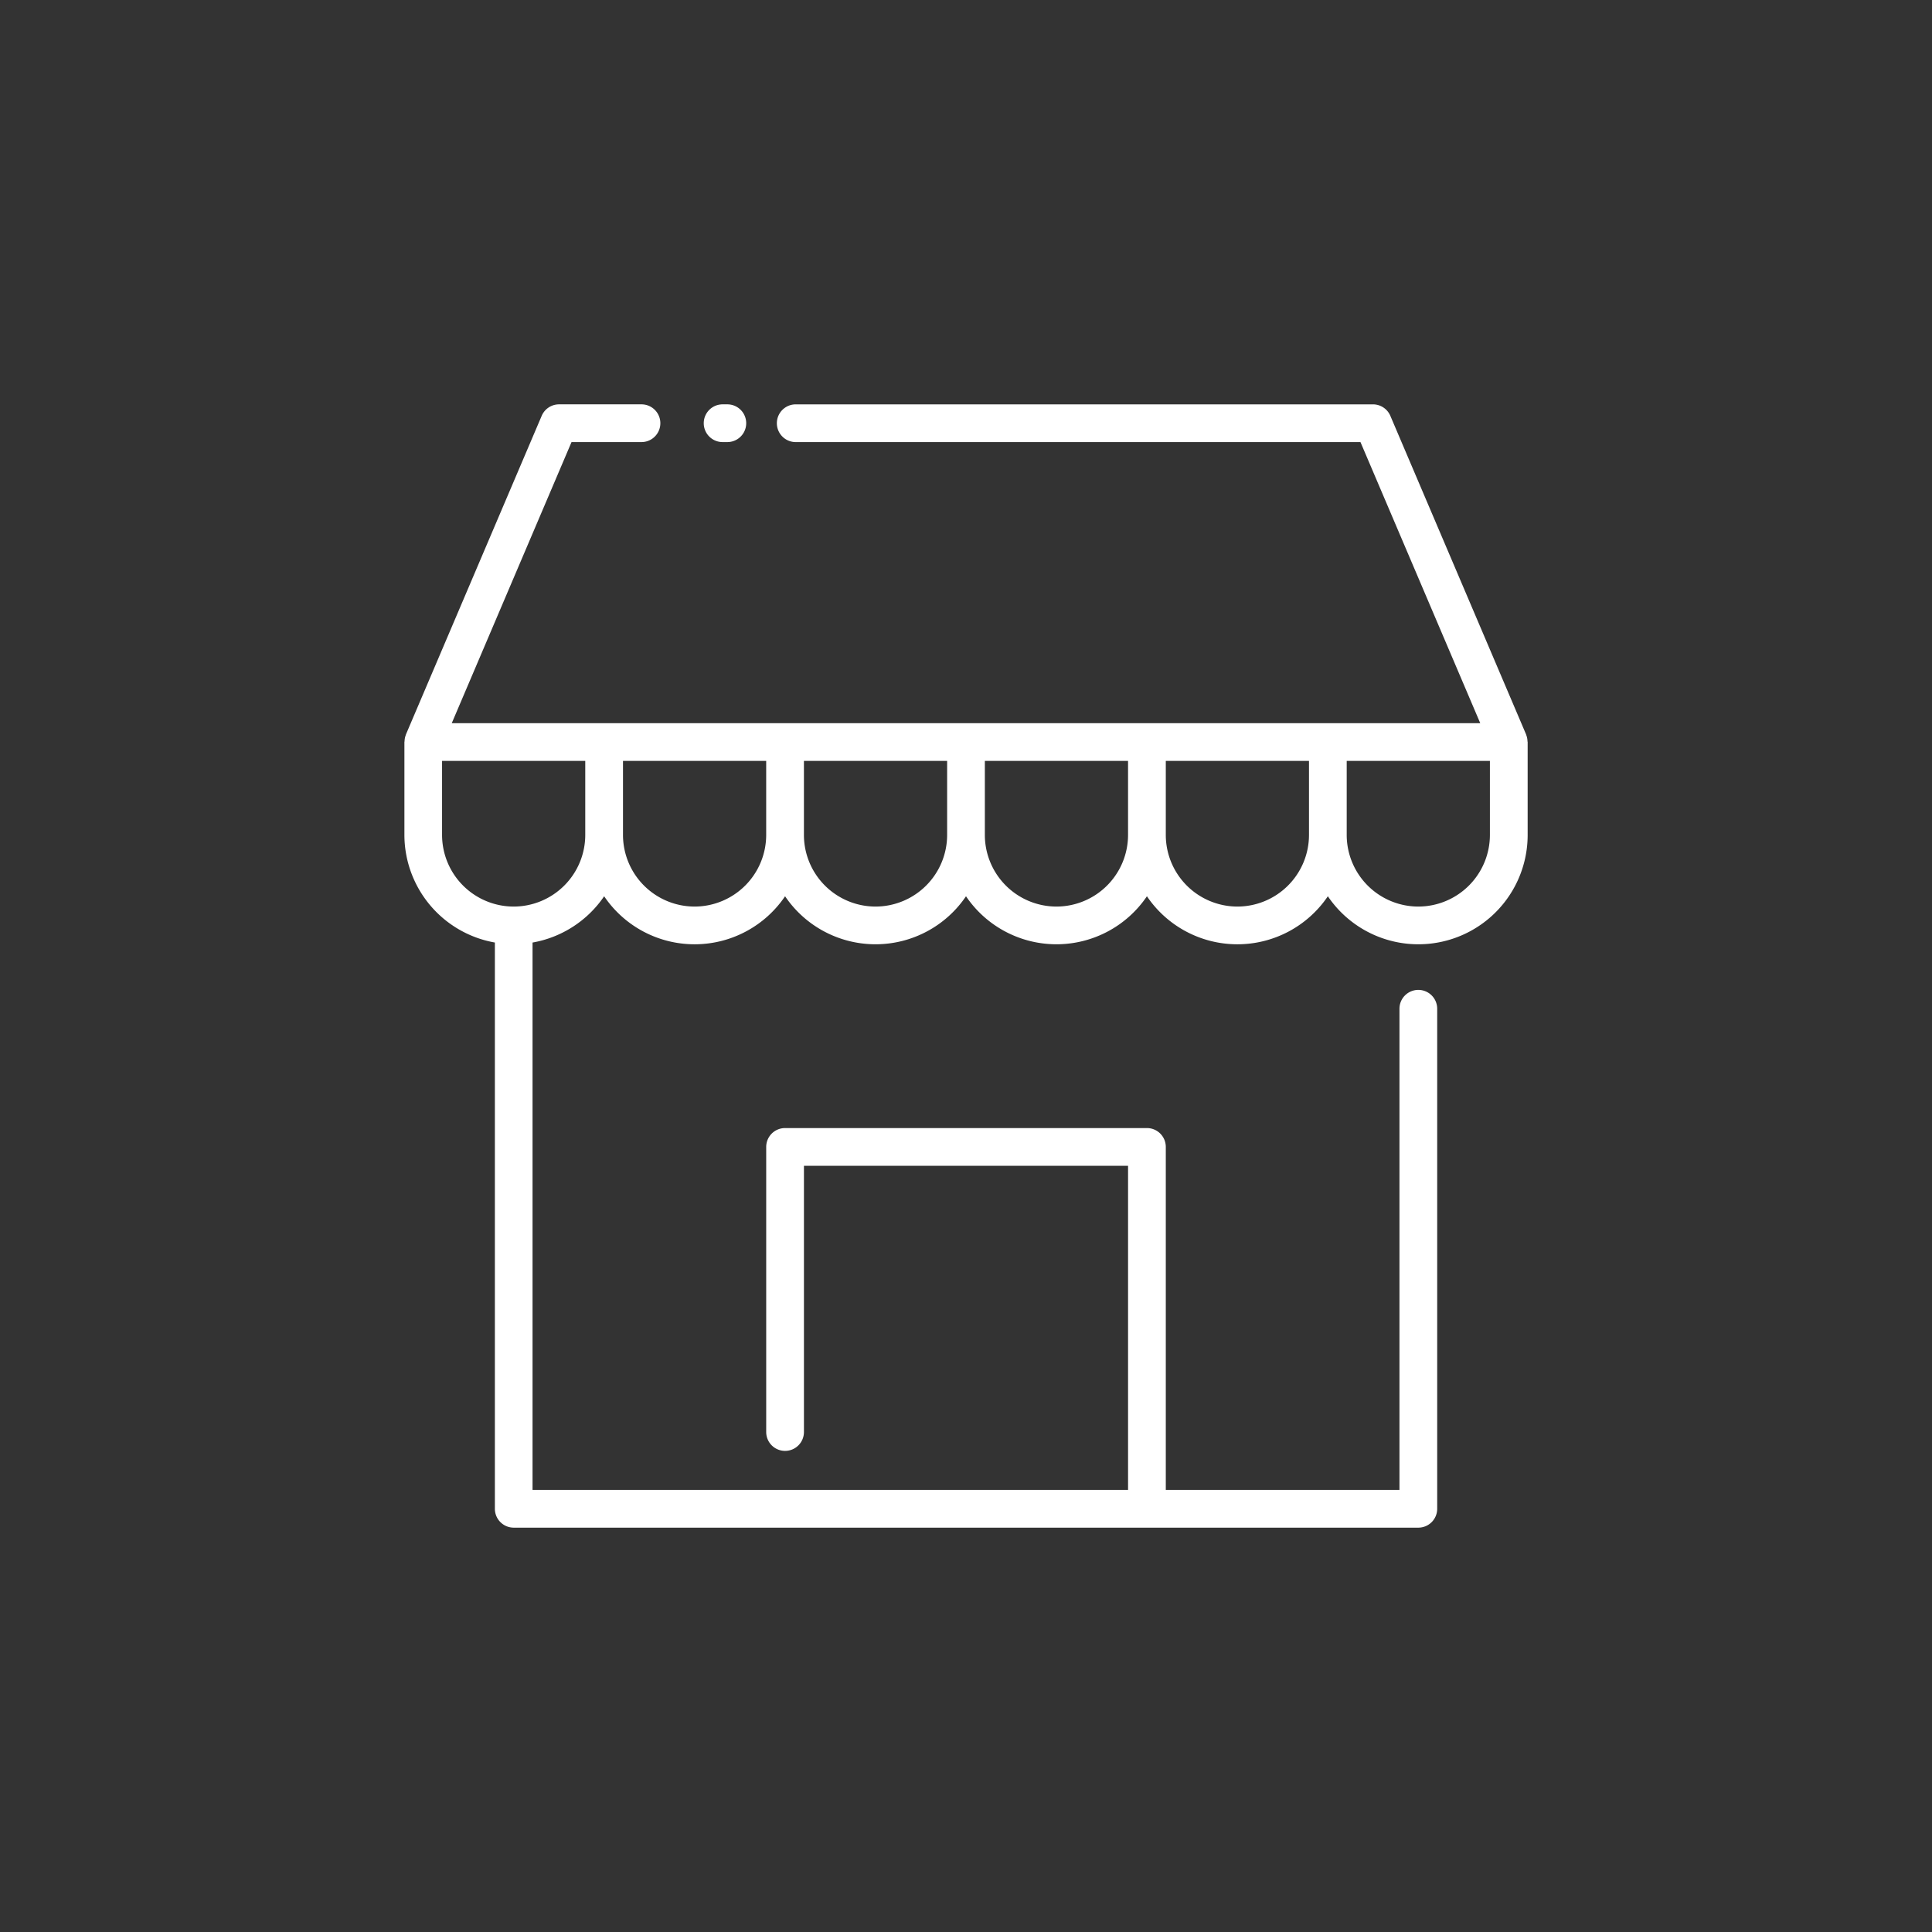 
<svg xmlns="http://www.w3.org/2000/svg" fill="white" id="Layer_1" data-name="Layer 1" viewBox="0 0 128 128" width="90" height="90"><rect x="0" y="0" width="128" height="128" fill="#333333" stroke="none"/><title>STORE</title><path d="M47.875,29.289h.313a1.25,1.25,0,0,0,0-2.5h-.313a1.25,1.25,0,0,0,0,2.5Z"/><path d="M101.2,49.111a1.234,1.234,0,0,0-.086-.424l0-.014h0l-9-21.123a1.25,1.25,0,0,0-1.15-.76H52.719a1.25,1.25,0,0,0,0,2.5H90.135L98.07,47.912H29.93l7.935-18.623H42.5a1.25,1.25,0,0,0,0-2.5H37.039a1.25,1.25,0,0,0-1.15.76l-9,21.123h0l0,.014a1.234,1.234,0,0,0-.086.424c0,.018-.01.033-.01.051v6.156a7.25,7.25,0,0,0,5.994,7.128V99.961a1.25,1.25,0,0,0,1.25,1.25H93.968a1.25,1.25,0,0,0,1.25-1.25V66.833a1.25,1.25,0,1,0-2.5,0V98.711H77.237V75.987a1.25,1.25,0,0,0-1.25-1.25H52.013a1.25,1.25,0,0,0-1.25,1.25V94.875a1.25,1.25,0,1,0,2.5,0V77.237H74.737V98.711H35.282V62.446a7.253,7.253,0,0,0,4.744-3.066,7.236,7.236,0,0,0,11.987,0A7.237,7.237,0,0,0,64,59.38a7.237,7.237,0,0,0,11.987,0,7.236,7.236,0,0,0,11.987,0,7.241,7.241,0,0,0,13.237-4.062V49.162C101.211,49.144,101.2,49.128,101.2,49.111ZM34.032,60.062a4.749,4.749,0,0,1-4.744-4.744V50.412h9.487v4.906A4.749,4.749,0,0,1,34.032,60.062Zm11.987,0a4.749,4.749,0,0,1-4.744-4.744V50.412h9.487v4.906A4.749,4.749,0,0,1,46.019,60.062Zm11.987,0a4.749,4.749,0,0,1-4.744-4.744V50.412H62.75v4.906A4.749,4.749,0,0,1,58.006,60.062Zm11.987,0a4.749,4.749,0,0,1-4.744-4.744V50.412h9.487v4.906A4.749,4.749,0,0,1,69.994,60.062Zm11.987,0a4.749,4.749,0,0,1-4.743-4.744V50.412h9.487v4.906A4.749,4.749,0,0,1,81.98,60.062Zm11.987,0a4.749,4.749,0,0,1-4.744-4.744V50.412h9.487v4.906A4.749,4.749,0,0,1,93.968,60.062Z"/></svg>
